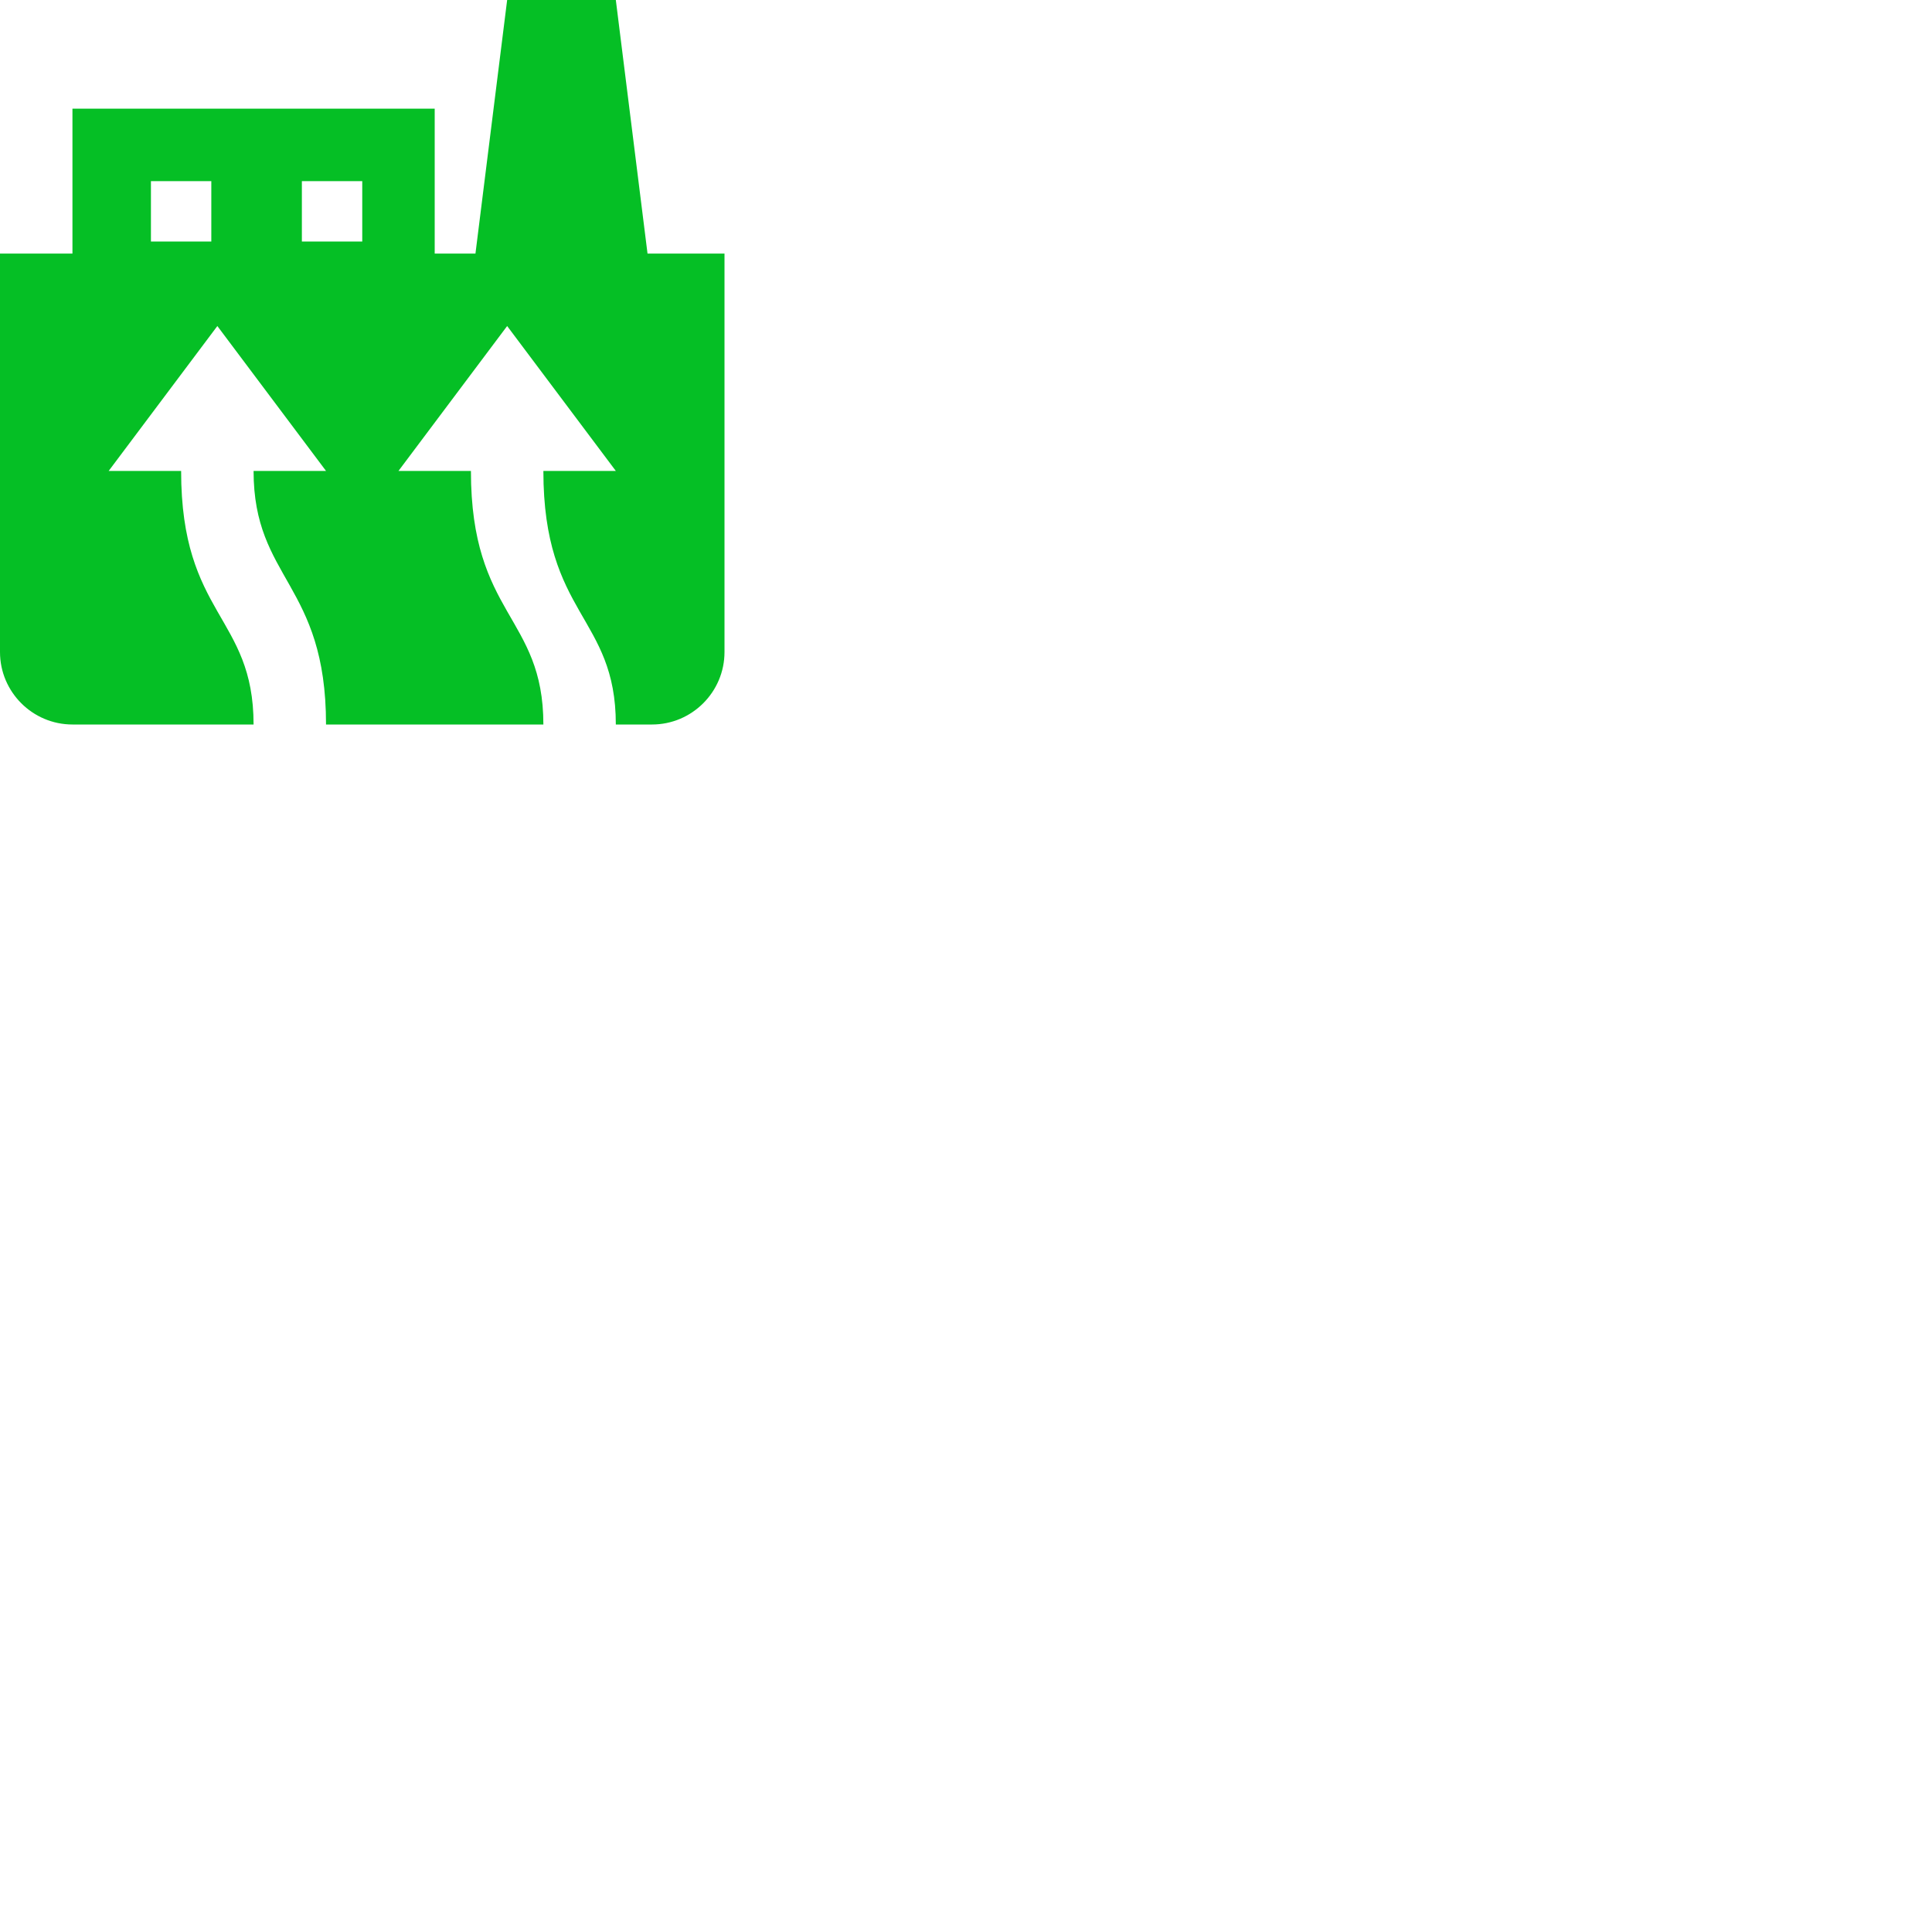 <?xml version="1.0" encoding="utf-8"?>
<!-- Generator: Adobe Illustrator 18.1.0, SVG Export Plug-In . SVG Version: 6.00 Build 0)  -->
<svg version="1.1" id="Layer_1" xmlns="http://www.w3.org/2000/svg" xmlns:xlink="http://www.w3.org/1999/xlink" x="12px" y="12px"
	 width="64px" height="64px" viewBox="0 0 64 64" enable-background="new 0 0 64 64" xml:space="preserve">
<g fill="none" fill-rule="evenodd">
<path  fill="#05BF25" d="M16.8,0 L15.75,8.4 L14.4,8.4 L14.4,3.6 L2.4,3.6 L2.4,8.4 L0,8.4 L0,21.6 C0,22.922 1.078,24 2.4,24 L8.4,24 C8.4,20.4 6,20.4 6,15.6 L3.6,15.6 L7.2,10.8 L10.8,15.6 L8.4,15.6 C8.4,19.2 10.8,19.322 10.8,24 L18,24 C18,20.4 15.6,20.4 15.6,15.6 L13.2,15.6 L16.8,10.8 L20.4,15.6 L18,15.6 C18,20.4 20.4,20.4 20.4,24 L21.6,24 C22.922,24 24,22.922 24,21.6 L24,8.4 L21.45,8.4 L20.4,0 L16.8,0 Z M5,6 L7,6 L7,8 L5,8 L5,6 Z M10,6 L12,6 L12,8 L10,8 L10,6 Z" id="industry-path-t-94" class="leaflet-interactive"></path>

</g>
</svg>

